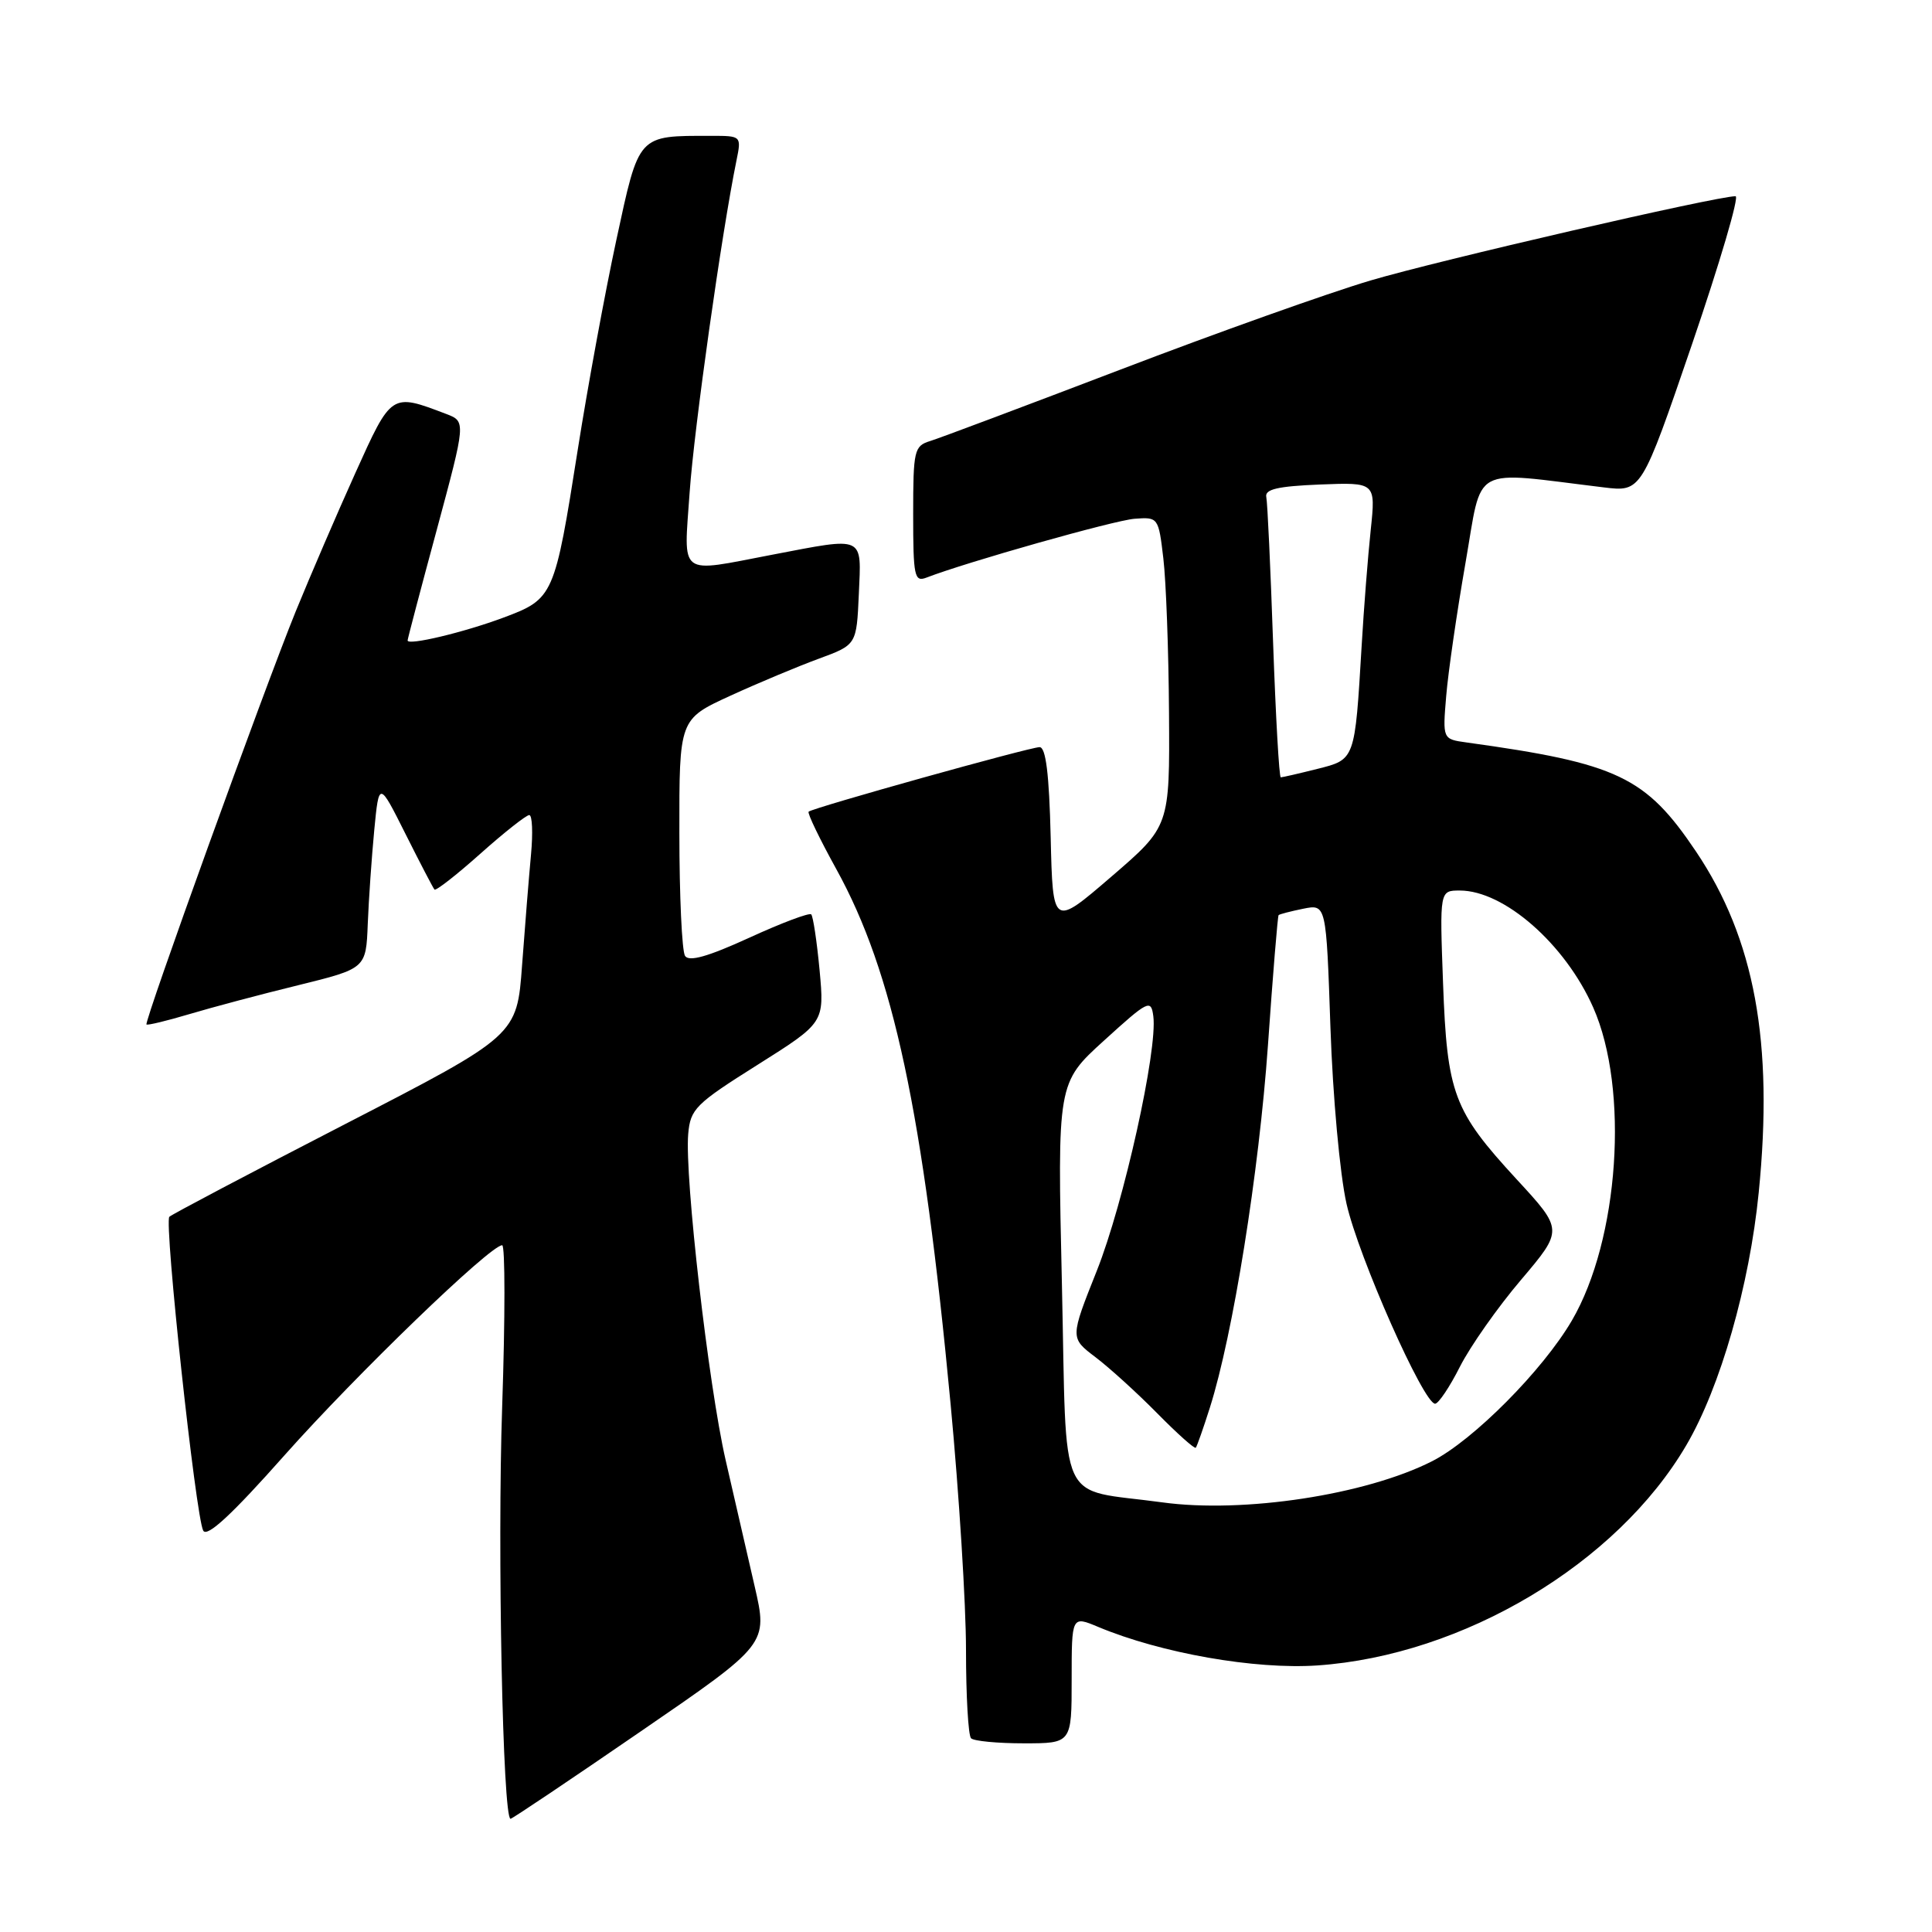 <?xml version="1.0" encoding="UTF-8" standalone="no"?>
<!DOCTYPE svg PUBLIC "-//W3C//DTD SVG 1.1//EN" "http://www.w3.org/Graphics/SVG/1.1/DTD/svg11.dtd" >
<svg xmlns="http://www.w3.org/2000/svg" xmlns:xlink="http://www.w3.org/1999/xlink" version="1.1" viewBox="0 0 256 256">
 <g >
 <path fill="currentColor"
d=" M 84.90 229.42 C 101.76 217.85 101.76 217.85 99.99 210.17 C 99.02 205.95 97.29 198.44 96.15 193.47 C 93.88 183.56 90.71 155.96 91.19 150.27 C 91.48 146.94 92.14 146.28 100.37 141.10 C 109.24 135.51 109.24 135.51 108.60 128.56 C 108.24 124.74 107.74 121.41 107.49 121.16 C 107.24 120.91 103.54 122.30 99.27 124.26 C 93.78 126.77 91.29 127.47 90.77 126.66 C 90.36 126.02 90.02 118.70 90.02 110.40 C 90.00 95.30 90.00 95.30 96.75 92.20 C 100.46 90.50 105.75 88.29 108.50 87.28 C 113.50 85.44 113.50 85.44 113.80 78.72 C 114.14 70.89 114.69 71.14 102.34 73.50 C 89.73 75.91 90.60 76.57 91.38 65.25 C 91.97 56.76 95.63 30.82 97.59 21.25 C 98.25 18.01 98.23 18.00 94.25 18.00 C 84.43 18.00 84.71 17.70 81.66 31.84 C 80.16 38.80 77.87 51.25 76.57 59.50 C 73.49 79.05 73.36 79.35 66.73 81.83 C 61.46 83.80 53.99 85.58 54.01 84.86 C 54.01 84.66 55.75 78.05 57.88 70.18 C 61.74 55.85 61.74 55.85 59.12 54.85 C 51.82 52.07 51.89 52.03 47.08 62.69 C 44.64 68.09 41.10 76.33 39.19 81.00 C 35.01 91.28 19.07 135.40 19.41 135.75 C 19.55 135.88 22.10 135.27 25.08 134.38 C 28.06 133.49 34.55 131.76 39.50 130.55 C 48.50 128.33 48.50 128.33 48.73 122.42 C 48.86 119.16 49.25 113.58 49.59 110.00 C 50.22 103.50 50.22 103.50 53.73 110.50 C 55.66 114.35 57.39 117.67 57.57 117.87 C 57.76 118.07 60.49 115.94 63.65 113.12 C 66.81 110.30 69.73 108.00 70.13 108.00 C 70.53 108.00 70.63 110.36 70.36 113.25 C 70.09 116.14 69.56 122.71 69.18 127.86 C 68.50 137.21 68.50 137.21 45.75 148.94 C 33.24 155.39 22.75 160.92 22.44 161.23 C 21.72 161.95 25.94 201.04 26.93 202.82 C 27.44 203.74 30.76 200.66 37.71 192.82 C 47.19 182.15 64.95 165.00 66.54 165.00 C 66.94 165.00 66.94 174.62 66.54 186.39 C 65.89 205.34 66.62 241.00 67.65 241.00 C 67.87 241.00 75.63 235.79 84.90 229.42 Z  M 142.00 222.55 C 142.00 214.10 142.00 214.10 145.53 215.58 C 153.86 219.06 166.30 221.24 174.55 220.68 C 193.88 219.35 214.25 207.20 223.45 191.49 C 227.95 183.82 231.82 170.32 233.04 158.01 C 235.03 138.13 232.50 124.39 224.73 112.83 C 218.06 102.91 214.36 101.15 194.33 98.38 C 191.15 97.94 191.15 97.94 191.63 92.22 C 191.89 89.07 193.04 81.15 194.18 74.62 C 196.49 61.40 194.63 62.42 212.50 64.58 C 217.50 65.19 217.50 65.19 224.21 45.59 C 227.89 34.82 230.49 26.00 229.97 26.00 C 227.43 26.00 190.48 34.53 181.62 37.16 C 176.05 38.81 161.15 44.12 148.50 48.96 C 135.85 53.79 124.49 58.06 123.25 58.44 C 121.13 59.09 121.00 59.67 121.00 68.17 C 121.00 76.37 121.16 77.15 122.75 76.54 C 128.13 74.46 147.63 68.95 150.33 68.74 C 153.47 68.50 153.51 68.56 154.15 74.00 C 154.51 77.03 154.85 86.25 154.90 94.50 C 155.00 109.50 155.00 109.50 147.25 116.17 C 139.50 122.84 139.50 122.84 139.22 110.92 C 139.02 102.56 138.58 99.00 137.75 99.00 C 136.46 99.00 107.72 107.03 107.15 107.55 C 106.95 107.73 108.61 111.17 110.83 115.19 C 118.37 128.86 122.30 147.23 125.96 186.05 C 127.08 197.91 128.00 212.57 128.00 218.64 C 128.00 224.70 128.30 229.97 128.67 230.33 C 129.03 230.70 132.18 231.00 135.67 231.00 C 142.00 231.00 142.00 231.00 142.00 222.55 Z  M 154.00 199.07 C 139.91 197.14 141.39 200.36 140.71 170.23 C 140.10 143.50 140.10 143.50 146.30 137.87 C 152.16 132.54 152.52 132.37 152.82 134.65 C 153.41 139.11 148.90 159.43 145.33 168.39 C 141.79 177.28 141.79 177.28 145.14 179.82 C 146.99 181.22 150.68 184.57 153.33 187.26 C 155.99 189.96 158.29 192.02 158.45 191.83 C 158.60 191.65 159.45 189.25 160.32 186.50 C 163.37 176.89 166.82 155.37 168.01 138.50 C 168.66 129.15 169.30 121.39 169.42 121.26 C 169.55 121.13 171.02 120.75 172.69 120.41 C 175.73 119.80 175.73 119.80 176.29 136.15 C 176.60 145.25 177.54 155.60 178.42 159.50 C 180.00 166.51 188.63 186.00 190.16 186.00 C 190.60 186.00 192.09 183.79 193.45 181.09 C 194.82 178.39 198.46 173.21 201.55 169.58 C 207.15 162.97 207.15 162.97 200.94 156.24 C 192.59 147.17 191.75 144.94 191.21 130.25 C 190.76 118.00 190.76 118.00 193.43 118.00 C 199.30 118.00 207.39 125.09 211.11 133.50 C 215.90 144.33 214.54 164.26 208.28 174.98 C 204.42 181.58 195.21 190.85 189.76 193.62 C 180.97 198.08 164.76 200.55 154.00 199.07 Z  M 168.69 85.11 C 168.35 75.27 167.95 66.61 167.79 65.86 C 167.57 64.83 169.29 64.43 174.90 64.20 C 182.29 63.91 182.29 63.91 181.63 70.20 C 181.26 73.67 180.72 80.55 180.43 85.50 C 179.52 100.79 179.58 100.62 174.53 101.89 C 172.10 102.50 169.93 103.00 169.71 103.00 C 169.49 103.00 169.04 94.95 168.69 85.11 Z "/>
</g>
</svg>